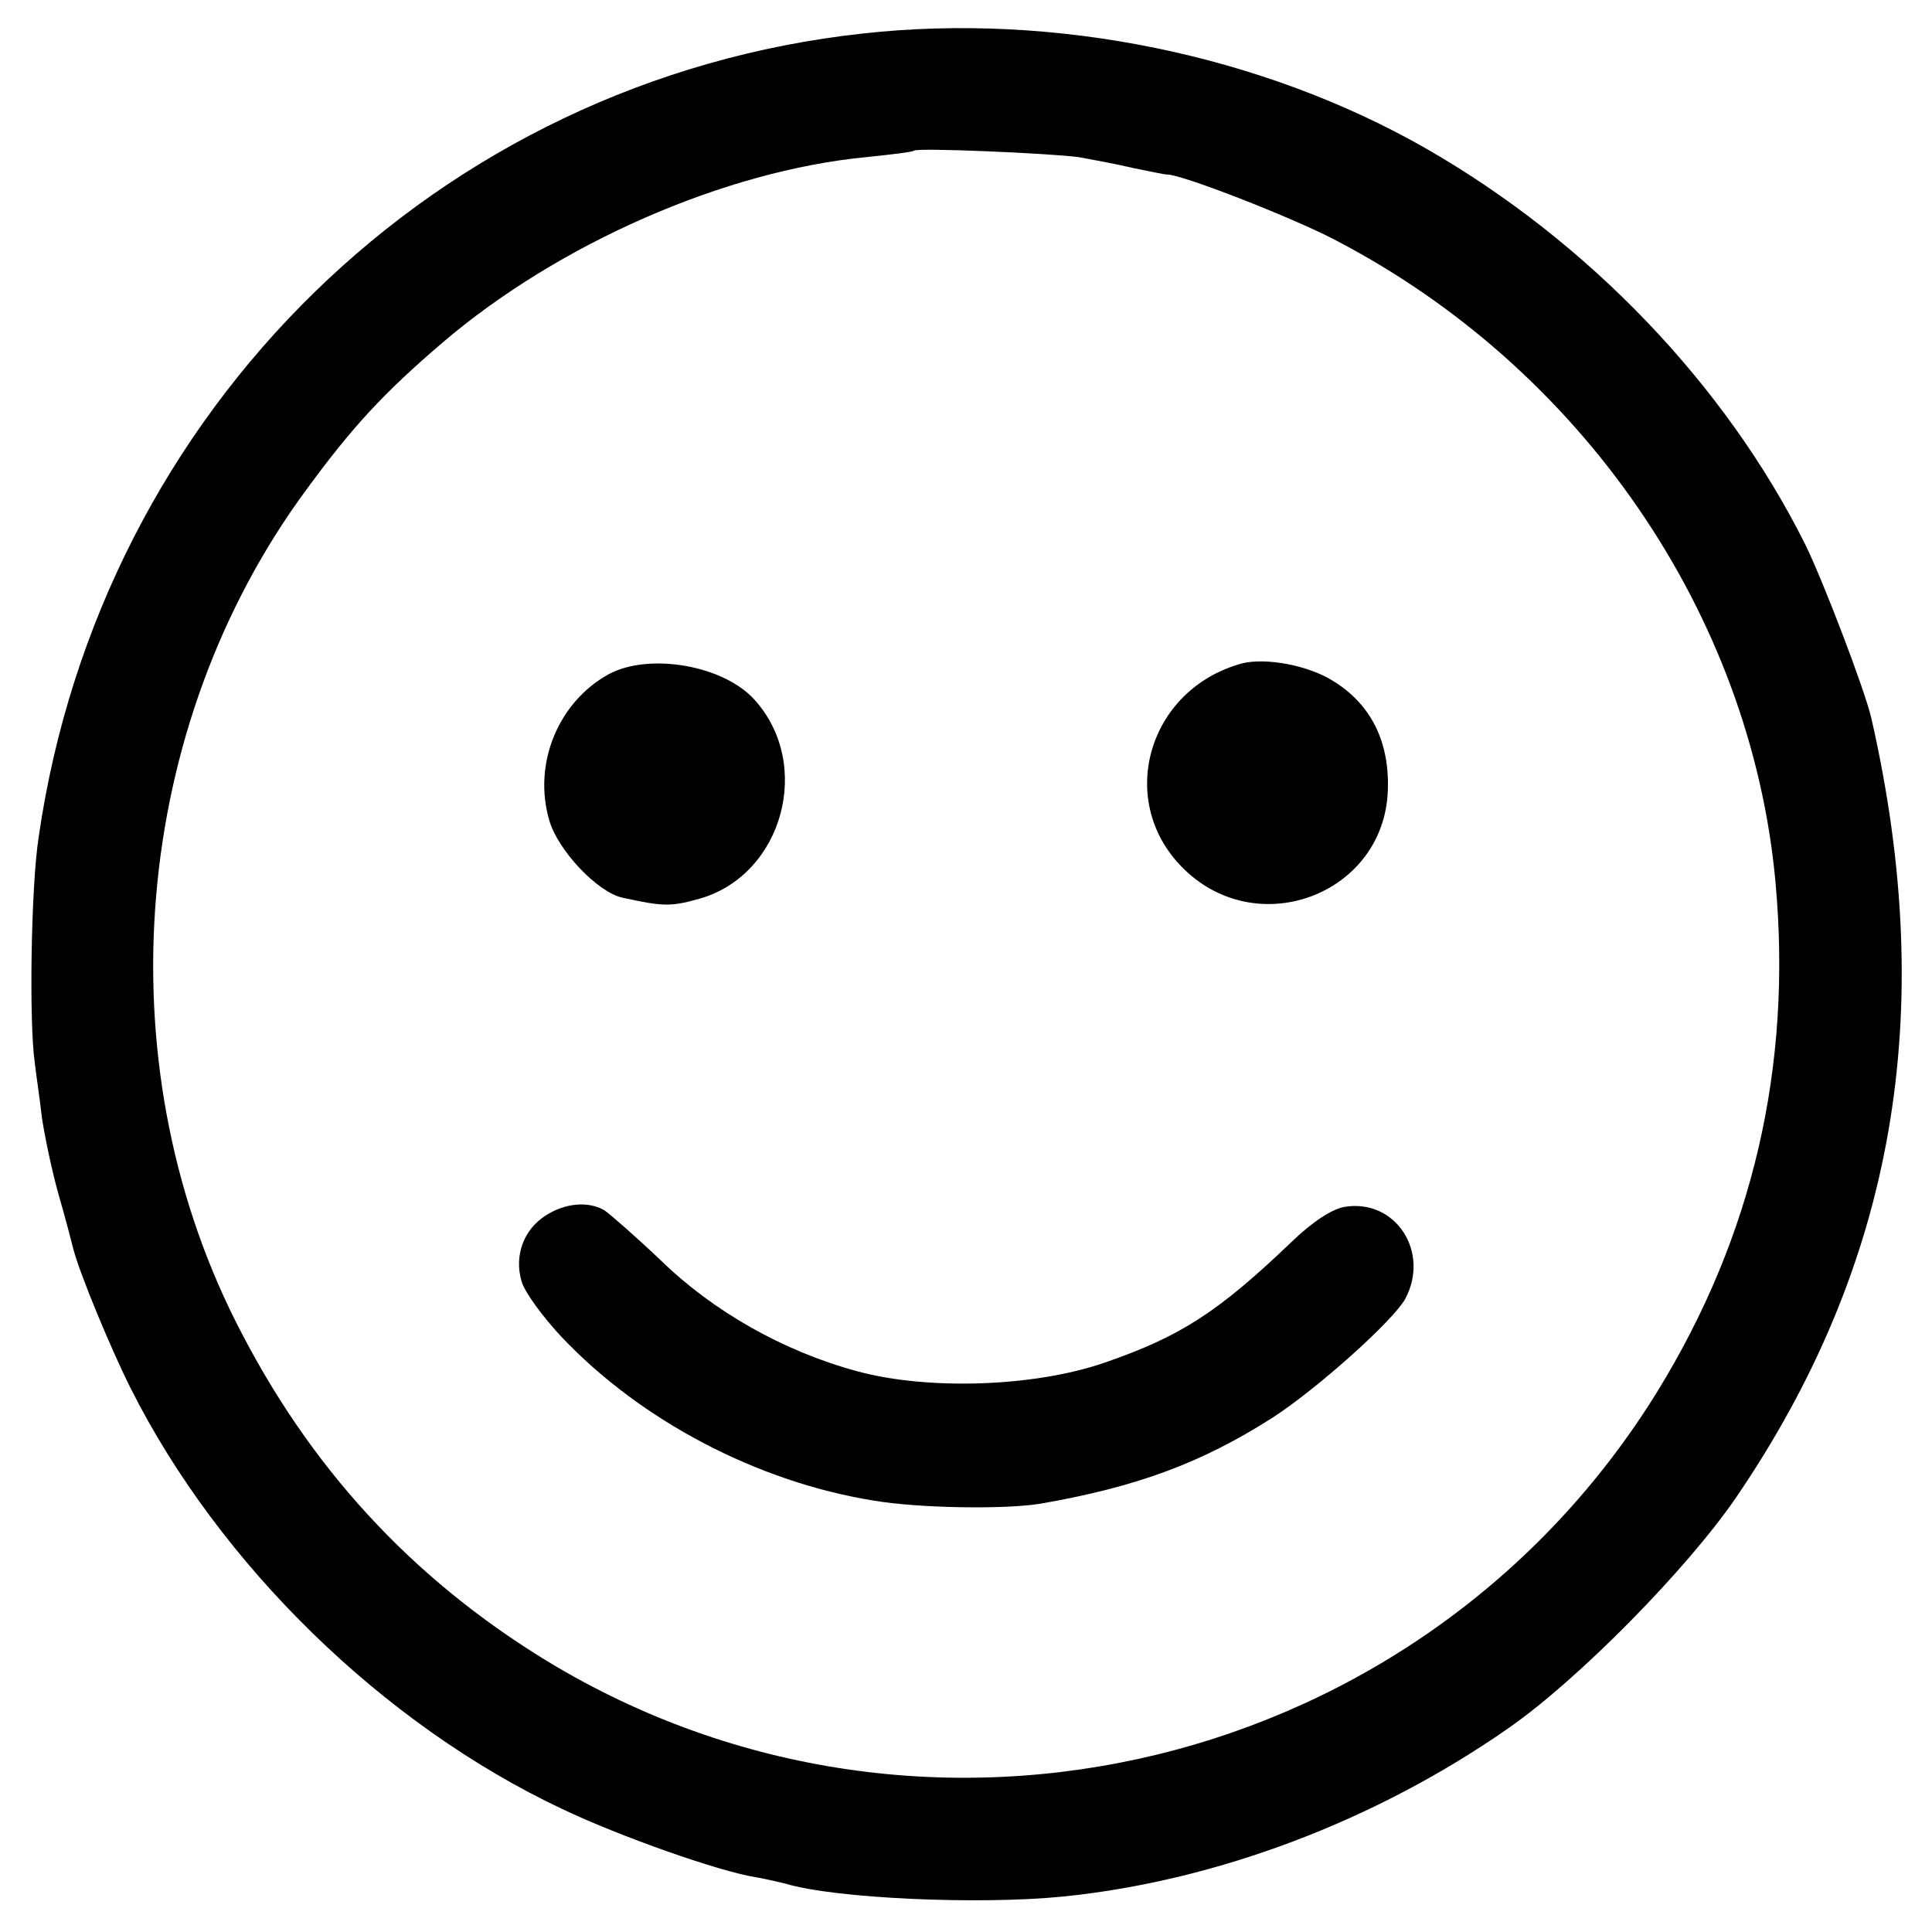 <?xml version="1.0" standalone="no"?>
<!DOCTYPE svg PUBLIC "-//W3C//DTD SVG 20010904//EN"
 "http://www.w3.org/TR/2001/REC-SVG-20010904/DTD/svg10.dtd">
<svg version="1.0" xmlns="http://www.w3.org/2000/svg"
 width="300pt" height="300pt" viewBox="0 0 300 300"
 preserveAspectRatio="xMidYMid meet">
<g transform="translate(0,300) scale(0.1,-0.1)"
fill="#000000" stroke="none">
<path d="M1340 2948 c-660 -72 -1184 -583 -1280 -1248 -12 -78 -15 -289 -6
-350 2 -19 8 -57 11 -85 4 -27 15 -81 26 -120 11 -38 21 -77 23 -85 10 -38 57
-152 89 -216 138 -274 392 -522 670 -653 88 -42 243 -97 301 -106 17 -3 38 -8
46 -10 76 -23 300 -33 430 -20 239 24 487 118 693 262 109 76 277 247 353 358
246 361 314 752 210 1209 -10 44 -75 214 -103 271 -124 248 -337 470 -588 614
-255 146 -577 212 -875 179z m335 -192 c22 -4 60 -11 85 -17 25 -5 48 -10 52
-10 21 1 193 -66 260 -101 384 -199 647 -582 685 -998 26 -286 -35 -549 -183
-790 -363 -589 -1136 -777 -1725 -419 -211 129 -370 302 -483 527 -205 408
-161 925 110 1292 71 97 119 149 210 227 181 155 440 268 659 289 39 4 72 8
74 10 5 5 211 -4 256 -10z"/>
<path d="M1929 1970 c-148 -40 -198 -217 -89 -321 116 -111 309 -36 315 123 3
76 -26 134 -84 170 -39 25 -105 37 -142 28z"/>
<path d="M945 1953 c-78 -43 -118 -139 -92 -227 13 -46 75 -112 114 -120 64
-14 75 -14 121 -1 128 38 174 208 84 308 -48 54 -164 74 -227 40z"/>
<path d="M848 1113 c-35 -22 -50 -63 -38 -103 5 -17 33 -55 62 -86 123 -130
304 -225 484 -254 70 -12 204 -14 259 -5 150 26 250 63 360 133 70 45 188 151
207 185 39 73 -15 156 -94 143 -19 -3 -50 -23 -82 -54 -114 -109 -172 -147
-291 -188 -110 -38 -276 -43 -385 -13 -114 31 -223 93 -304 172 -39 37 -79 72
-88 78 -25 14 -60 11 -90 -8z"/>
</g>
</svg>
